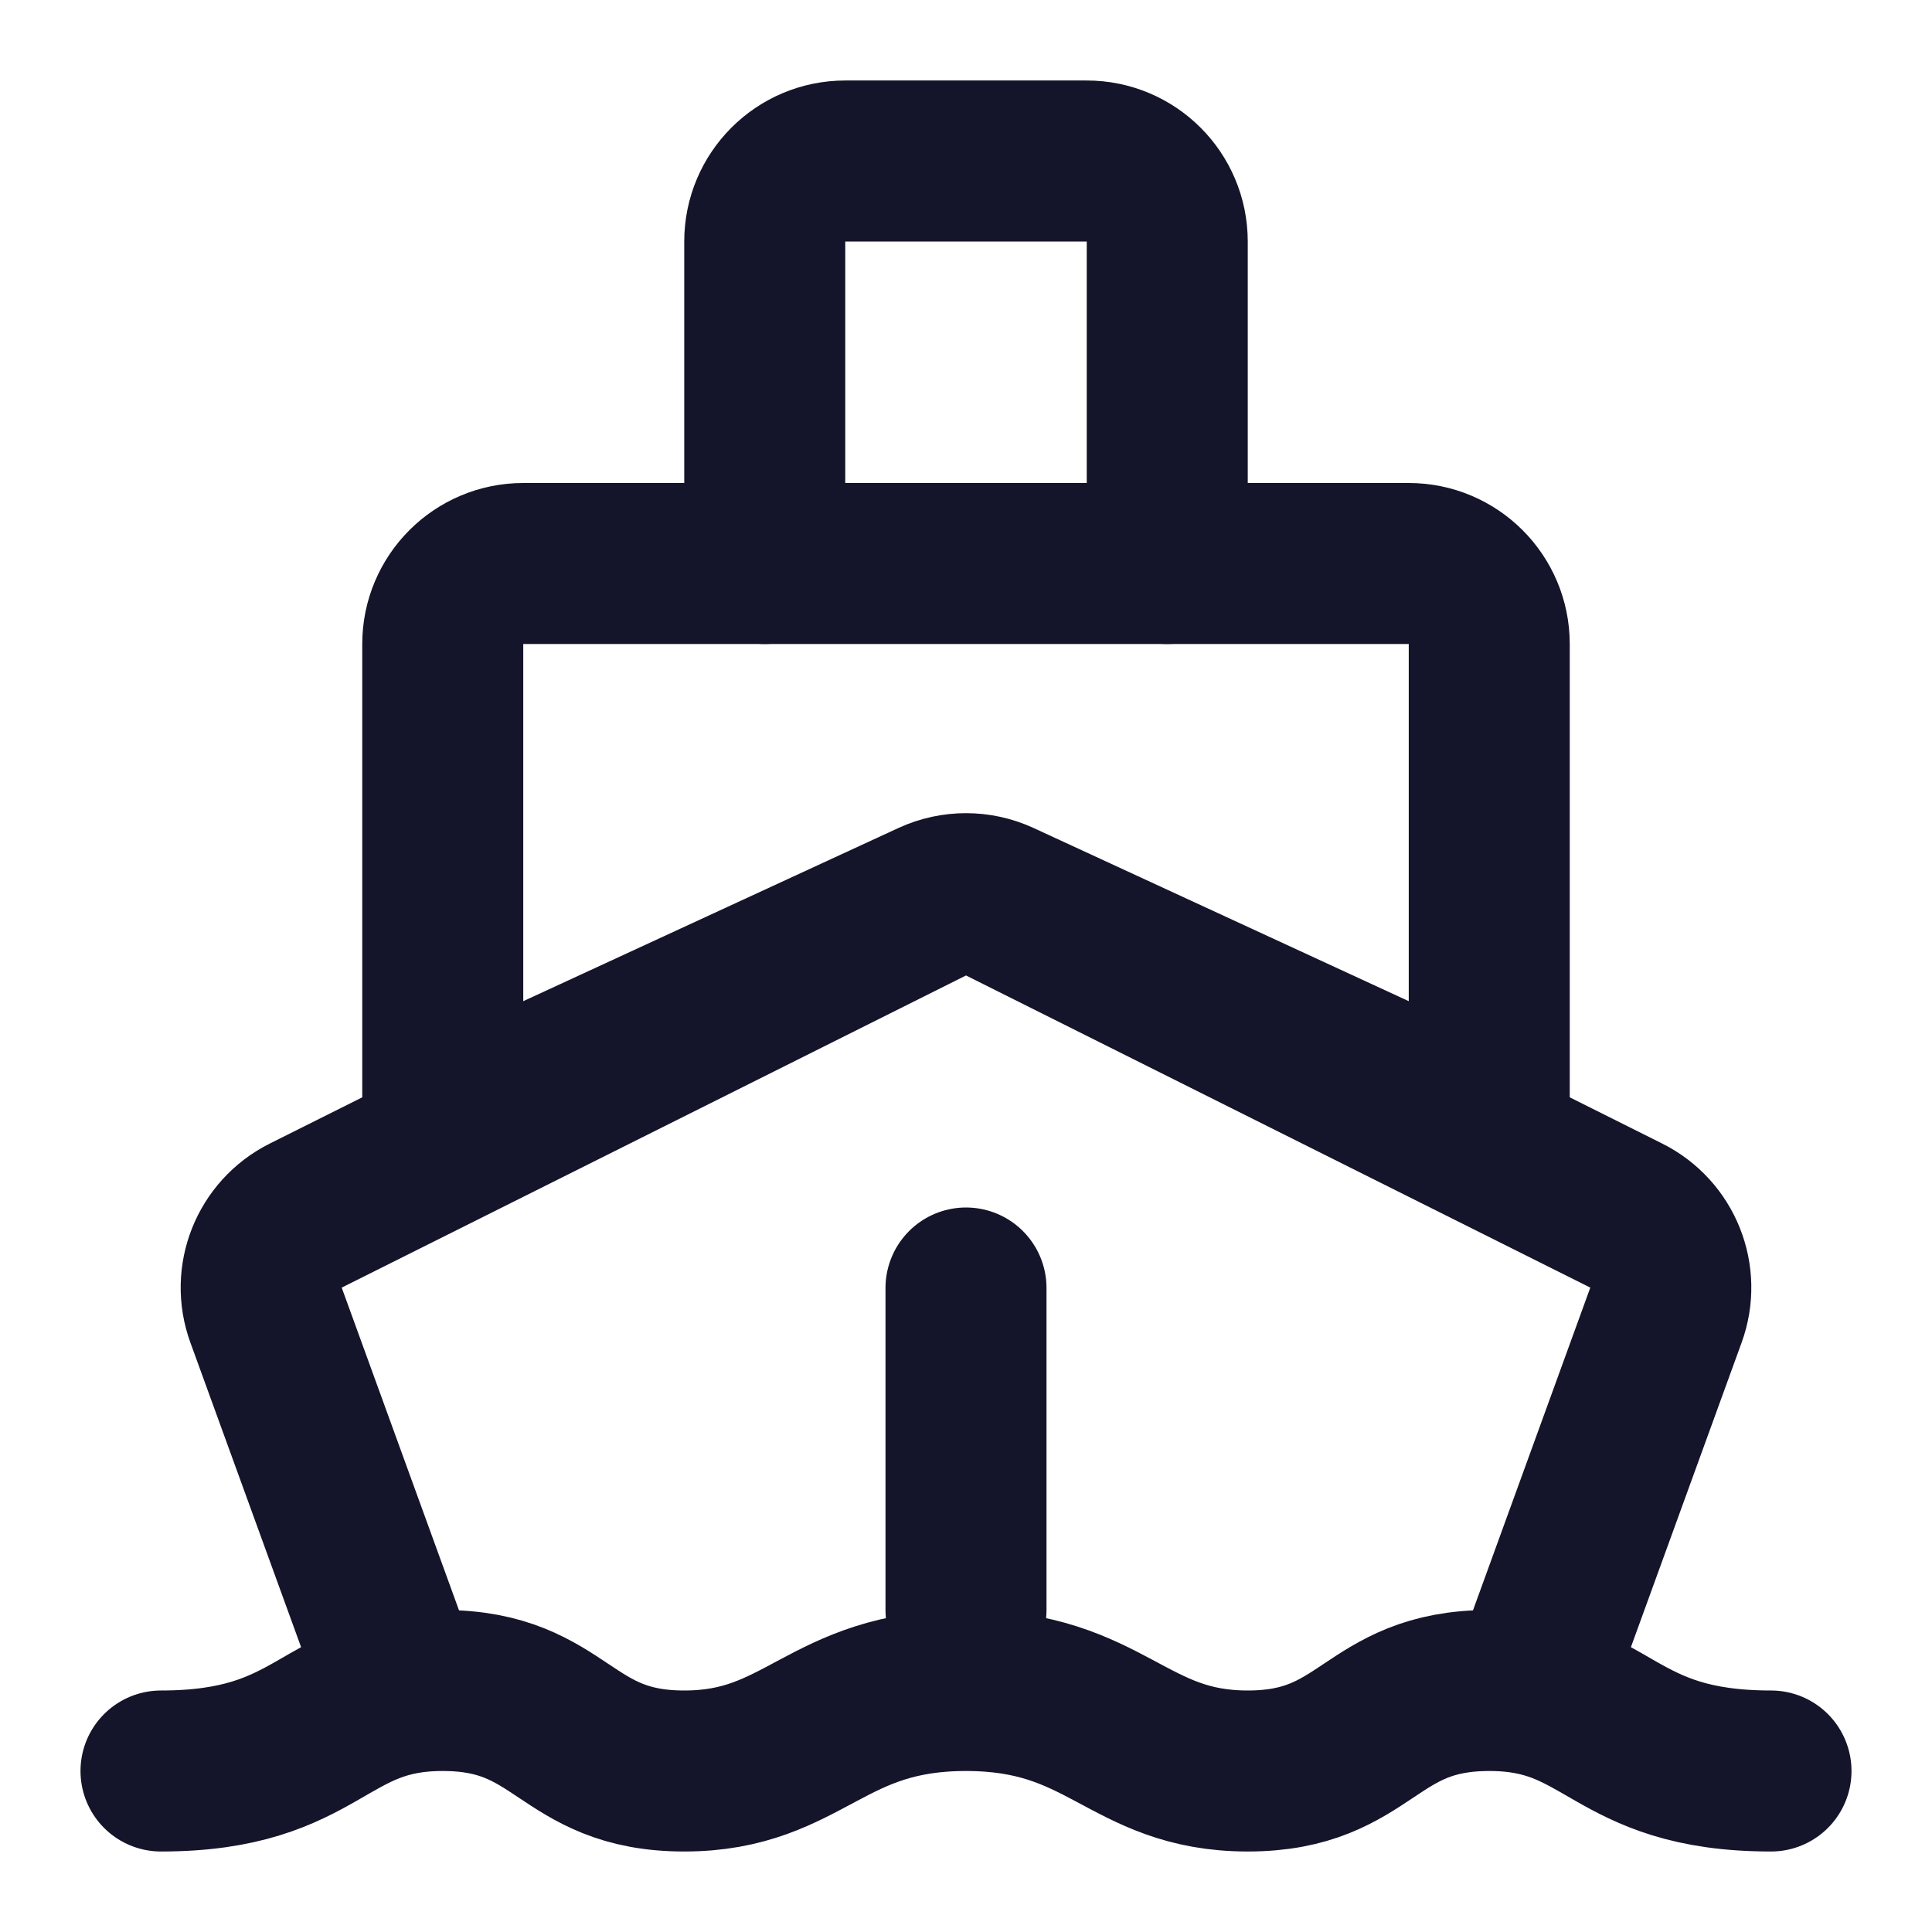 <svg width="24" height="24" viewBox="0 0 24 24" fill="none" xmlns="http://www.w3.org/2000/svg">
<path d="M19 21L20.695 16.337C20.869 15.86 20.657 15.329 20.203 15.101L12.447 11.223C12.166 11.083 11.834 11.083 11.553 11.223L3.797 15.101C3.343 15.329 3.131 15.86 3.305 16.337L5 21" stroke="#14142A" stroke-width="2" stroke-linejoin="round"/>
<path d="M17.5 7H6.5C5.948 7 5.5 7.448 5.5 8V14L11.581 11.193C11.847 11.071 12.153 11.071 12.419 11.193L18.5 14V8C18.5 7.448 18.052 7 17.5 7Z" stroke="#14142A" stroke-width="2" stroke-linecap="round" stroke-linejoin="round"/>
<path d="M14.5 7V3C14.5 2.448 14.052 2 13.5 2H10.5C9.948 2 9.5 2.448 9.5 3V7" stroke="#14142A" stroke-width="2" stroke-linecap="round" stroke-linejoin="round"/>
<path d="M12 16V20" stroke="#14142A" stroke-width="2" stroke-linecap="round"/>
<path d="M2 22C4 22 4 21 5.5 21C7 21 7 22 8.5 22C10 22 10.25 21 12 21C13.75 21 14 22 15.5 22C17 22 17 21 18.5 21C20 21 20 22 22 22" stroke="#14142A" stroke-width="2" stroke-linecap="round" stroke-linejoin="round"/>
</svg>
